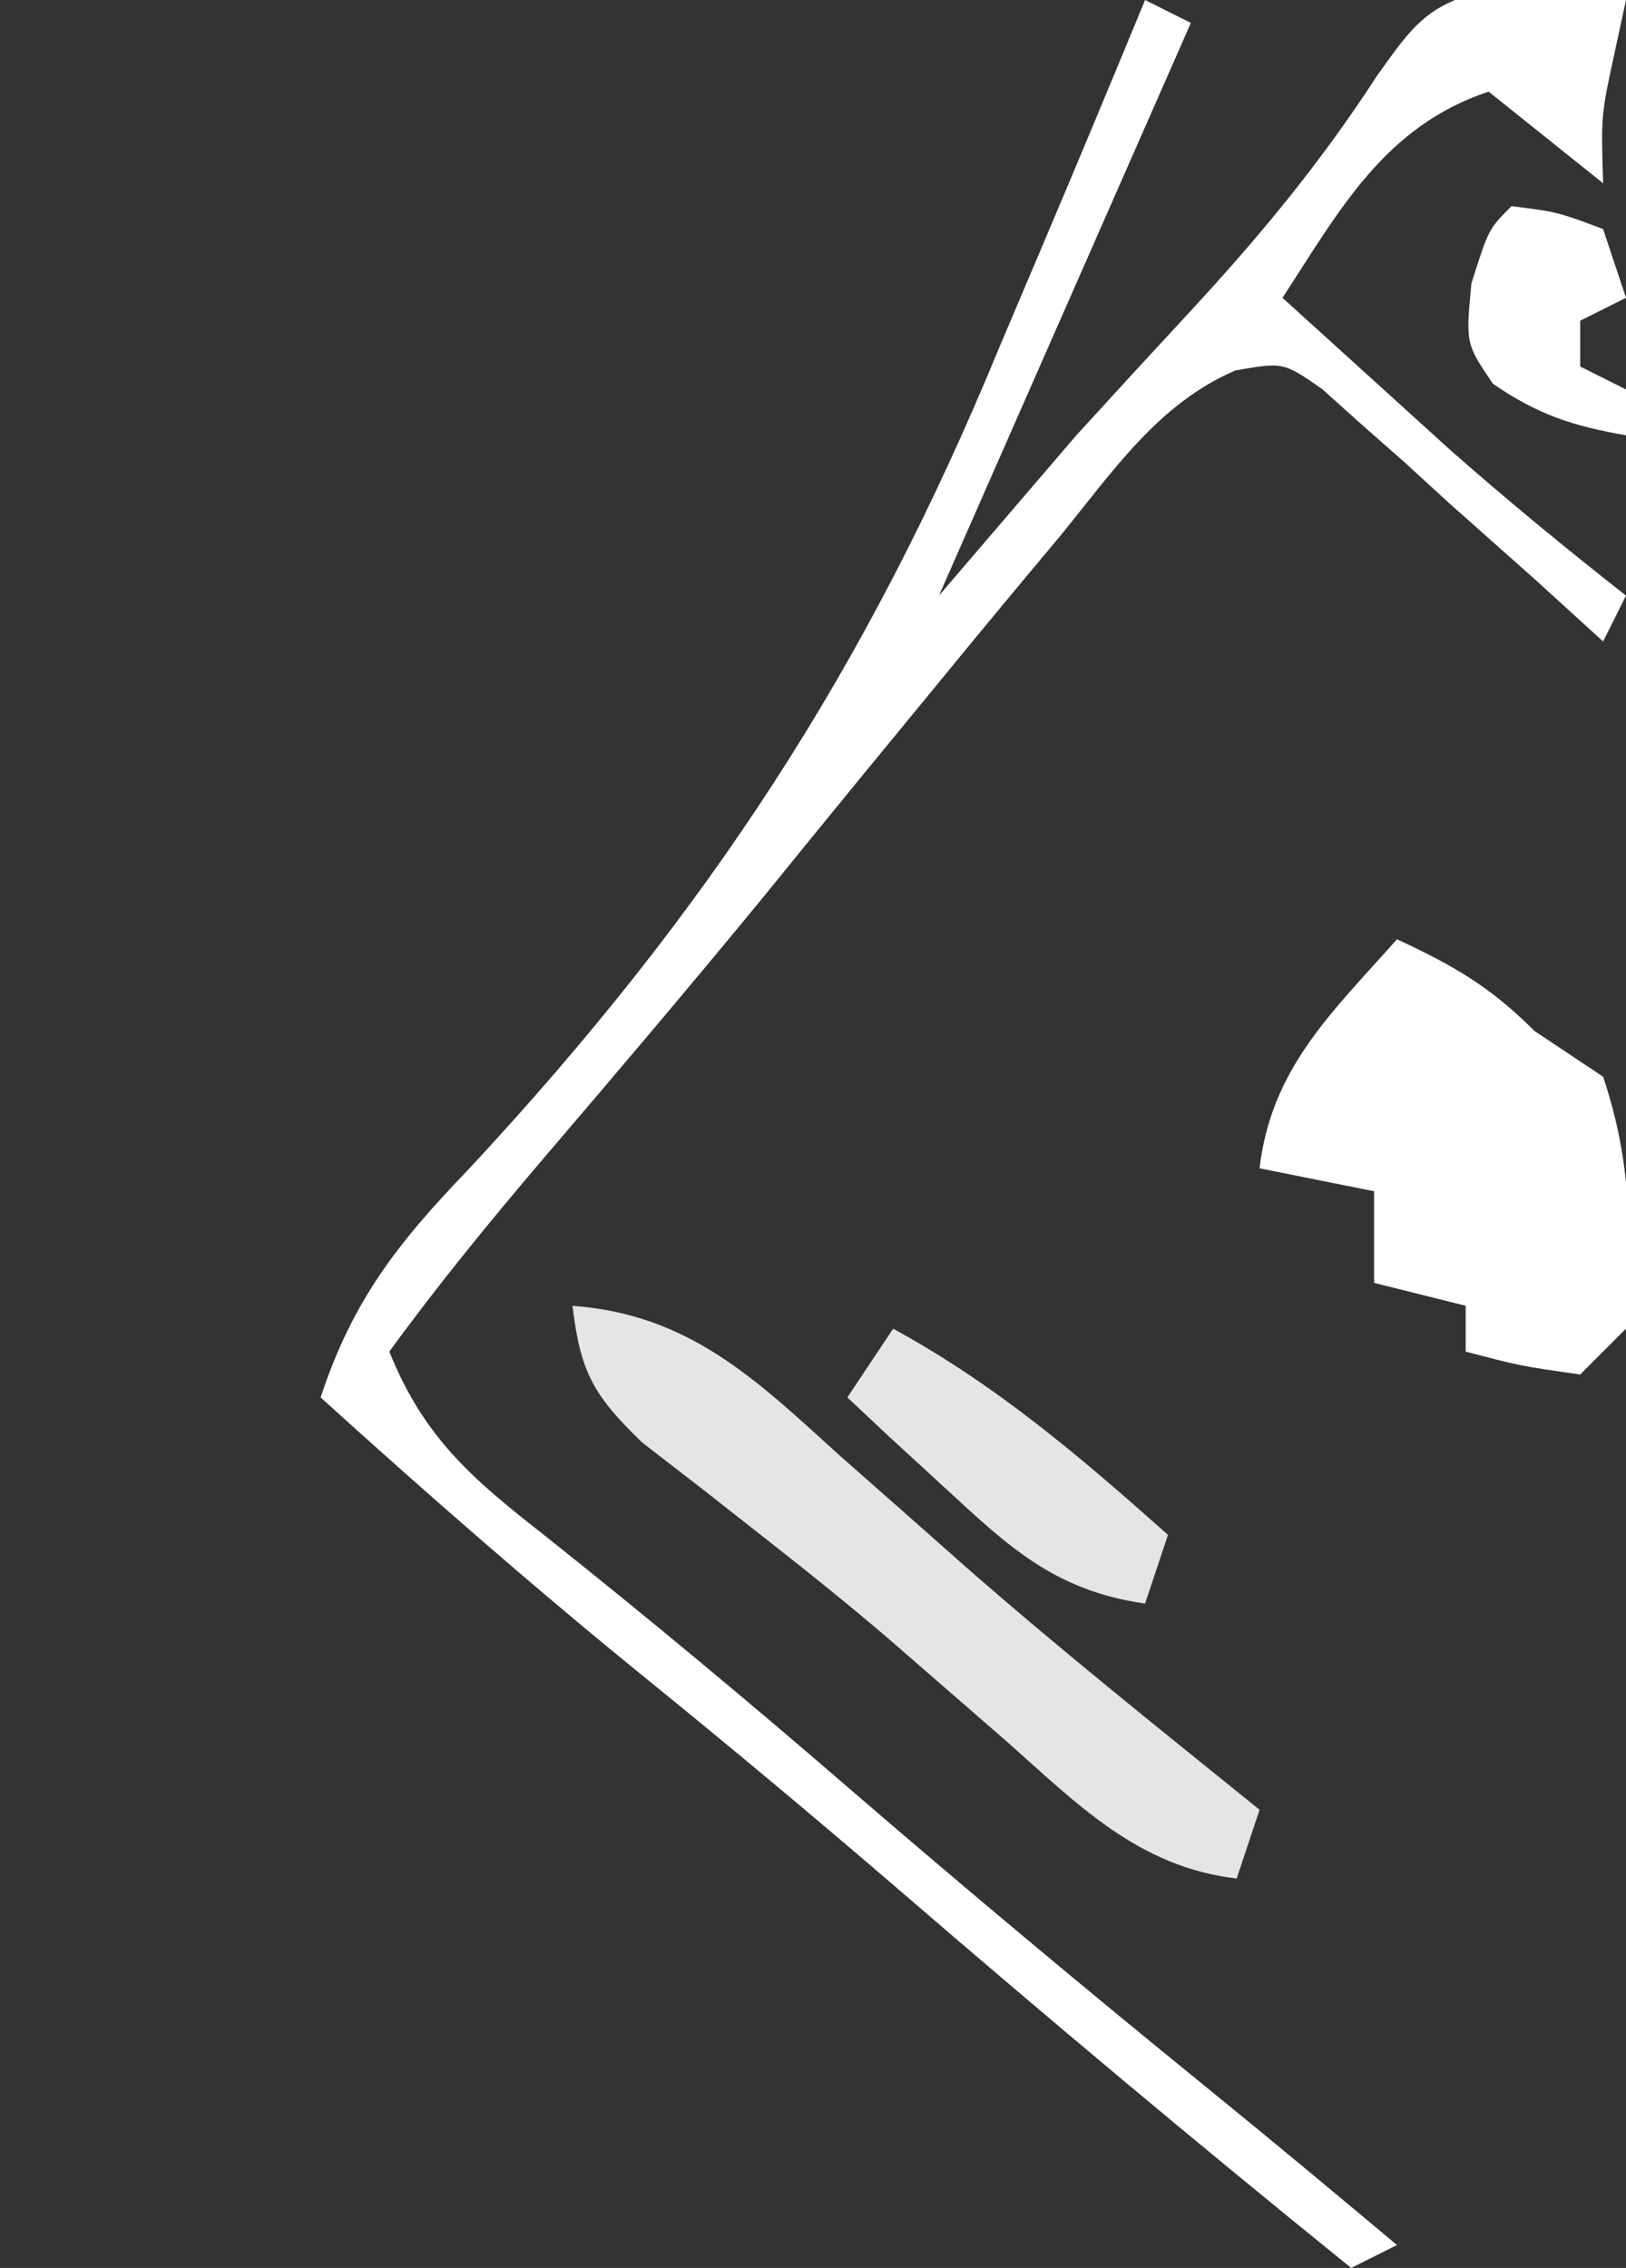 <?xml version="1.0" encoding="UTF-8"?>
<svg version="1.1" xmlns="http://www.w3.org/2000/svg" width="71" height="99">
<rect width="100%" height="100%" fill="#333333" stroke="none"/>
<path d="M0 0 C0.66 0.33 1.32 0.66 2 1 C-1.63 9.25 -5.26 17.5 -9 26 C-6.03 22.535 -6.03 22.535 -3 19 C-1.34 17.181 0.326 15.368 2 13.562 C5.039 10.278 7.692 7.062 10.125 3.312 C11.746 1.025 12.383 0.141 15.141 -0.488 C17.375 -0.5 17.375 -0.5 21 0 C20.835 0.763 20.67 1.526 20.5 2.312 C19.909 5.036 19.909 5.036 20 8 C17.525 6.02 17.525 6.02 15 4 C10.45 5.517 8.499 9.169 6 13 C7.561 14.418 9.124 15.835 10.688 17.25 C11.993 18.433 11.993 18.433 13.324 19.641 C15.824 21.845 18.379 23.941 21 26 C20.67 26.66 20.34 27.32 20 28 C19.036 27.122 18.072 26.244 17.078 25.34 C15.803 24.205 14.527 23.071 13.25 21.938 C12.616 21.357 11.982 20.776 11.328 20.178 C10.4 19.361 10.4 19.361 9.453 18.527 C8.888 18.019 8.322 17.511 7.739 16.988 C6.035 15.804 6.035 15.804 3.953 16.169 C0.581 17.604 -1.42 20.599 -3.688 23.375 C-4.218 24.009 -4.748 24.643 -5.295 25.297 C-6.873 27.19 -8.439 29.093 -10 31 C-10.791 31.963 -11.583 32.926 -12.398 33.918 C-13.836 35.674 -15.269 37.433 -16.699 39.195 C-19.847 43.032 -23.06 46.813 -26.283 50.586 C-28.618 53.327 -30.881 56.089 -33 59 C-31.498 62.739 -29.398 64.541 -26.25 67 C-21.751 70.58 -17.349 74.239 -13 78 C-7.847 82.442 -2.636 86.796 2.645 91.086 C5.451 93.366 8.228 95.678 11 98 C10.01 98.495 10.01 98.495 9 99 C2.306 93.59 -4.276 88.073 -10.794 82.453 C-14.424 79.33 -18.093 76.267 -21.812 73.25 C-26.671 69.307 -31.363 65.202 -36 61 C-34.599 56.737 -32.597 54.215 -29.5 51 C-19.127 39.845 -12.15 29.215 -6.375 15.188 C-5.748 13.704 -5.119 12.222 -4.488 10.74 C-2.972 7.168 -1.48 3.587 0 0 Z " fill="#FFFFFF" transform="translate(50,0)"/>
<path d="M0 0 C2.468 1.152 4.048 2.048 6 4 C6.99 4.66 7.98 5.32 9 6 C10.308 9.923 10.197 12.86 10 17 C9.34 17.66 8.68 18.32 8 19 C5.375 18.625 5.375 18.625 3 18 C3 17.34 3 16.68 3 16 C1.68 15.67 0.36 15.34 -1 15 C-1 13.68 -1 12.36 -1 11 C-2.65 10.67 -4.3 10.34 -6 10 C-5.495 5.621 -2.822 3.183 0 0 Z " fill="#FFFFFF" transform="translate(61,41)"/>
<path d="M0 0 C5.106 0.382 7.995 3.207 11.625 6.5 C12.858 7.59 14.093 8.678 15.328 9.766 C15.941 10.309 16.554 10.852 17.186 11.412 C21.356 15.062 25.69 18.517 30 22 C29.67 22.99 29.34 23.98 29 25 C24.698 24.502 22.048 21.754 18.938 19 C17.786 17.998 16.634 16.996 15.48 15.996 C14.902 15.493 14.324 14.99 13.728 14.472 C12.092 13.079 10.429 11.736 8.738 10.41 C7.752 9.635 6.766 8.861 5.75 8.062 C4.858 7.373 3.966 6.683 3.047 5.973 C0.918 3.921 0.336 2.89 0 0 Z " fill="#E5E5E5" transform="translate(25,57)"/>
<path d="M0 0 C4.51 2.46 8.185 5.603 12 9 C11.67 9.99 11.34 10.98 11 12 C7.092 11.435 5.101 9.579 2.25 6.938 C1.451 6.204 0.652 5.471 -0.172 4.715 C-0.775 4.149 -1.378 3.583 -2 3 C-1.34 2.01 -0.68 1.02 0 0 Z " fill="#E5E5E5" transform="translate(39,58)"/>
<path d="M0 0 C2 0.25 2 0.25 4 1 C4.33 1.99 4.66 2.98 5 4 C4.01 4.495 4.01 4.495 3 5 C3 5.66 3 6.32 3 7 C3.66 7.33 4.32 7.66 5 8 C5 8.66 5 9.32 5 10 C2.68 9.6 1.137 9.094 -0.812 7.75 C-2 6 -2 6 -1.75 3.375 C-1 1 -1 1 0 0 Z " fill="#FFFFFF" transform="translate(66,9)"/>
</svg>
